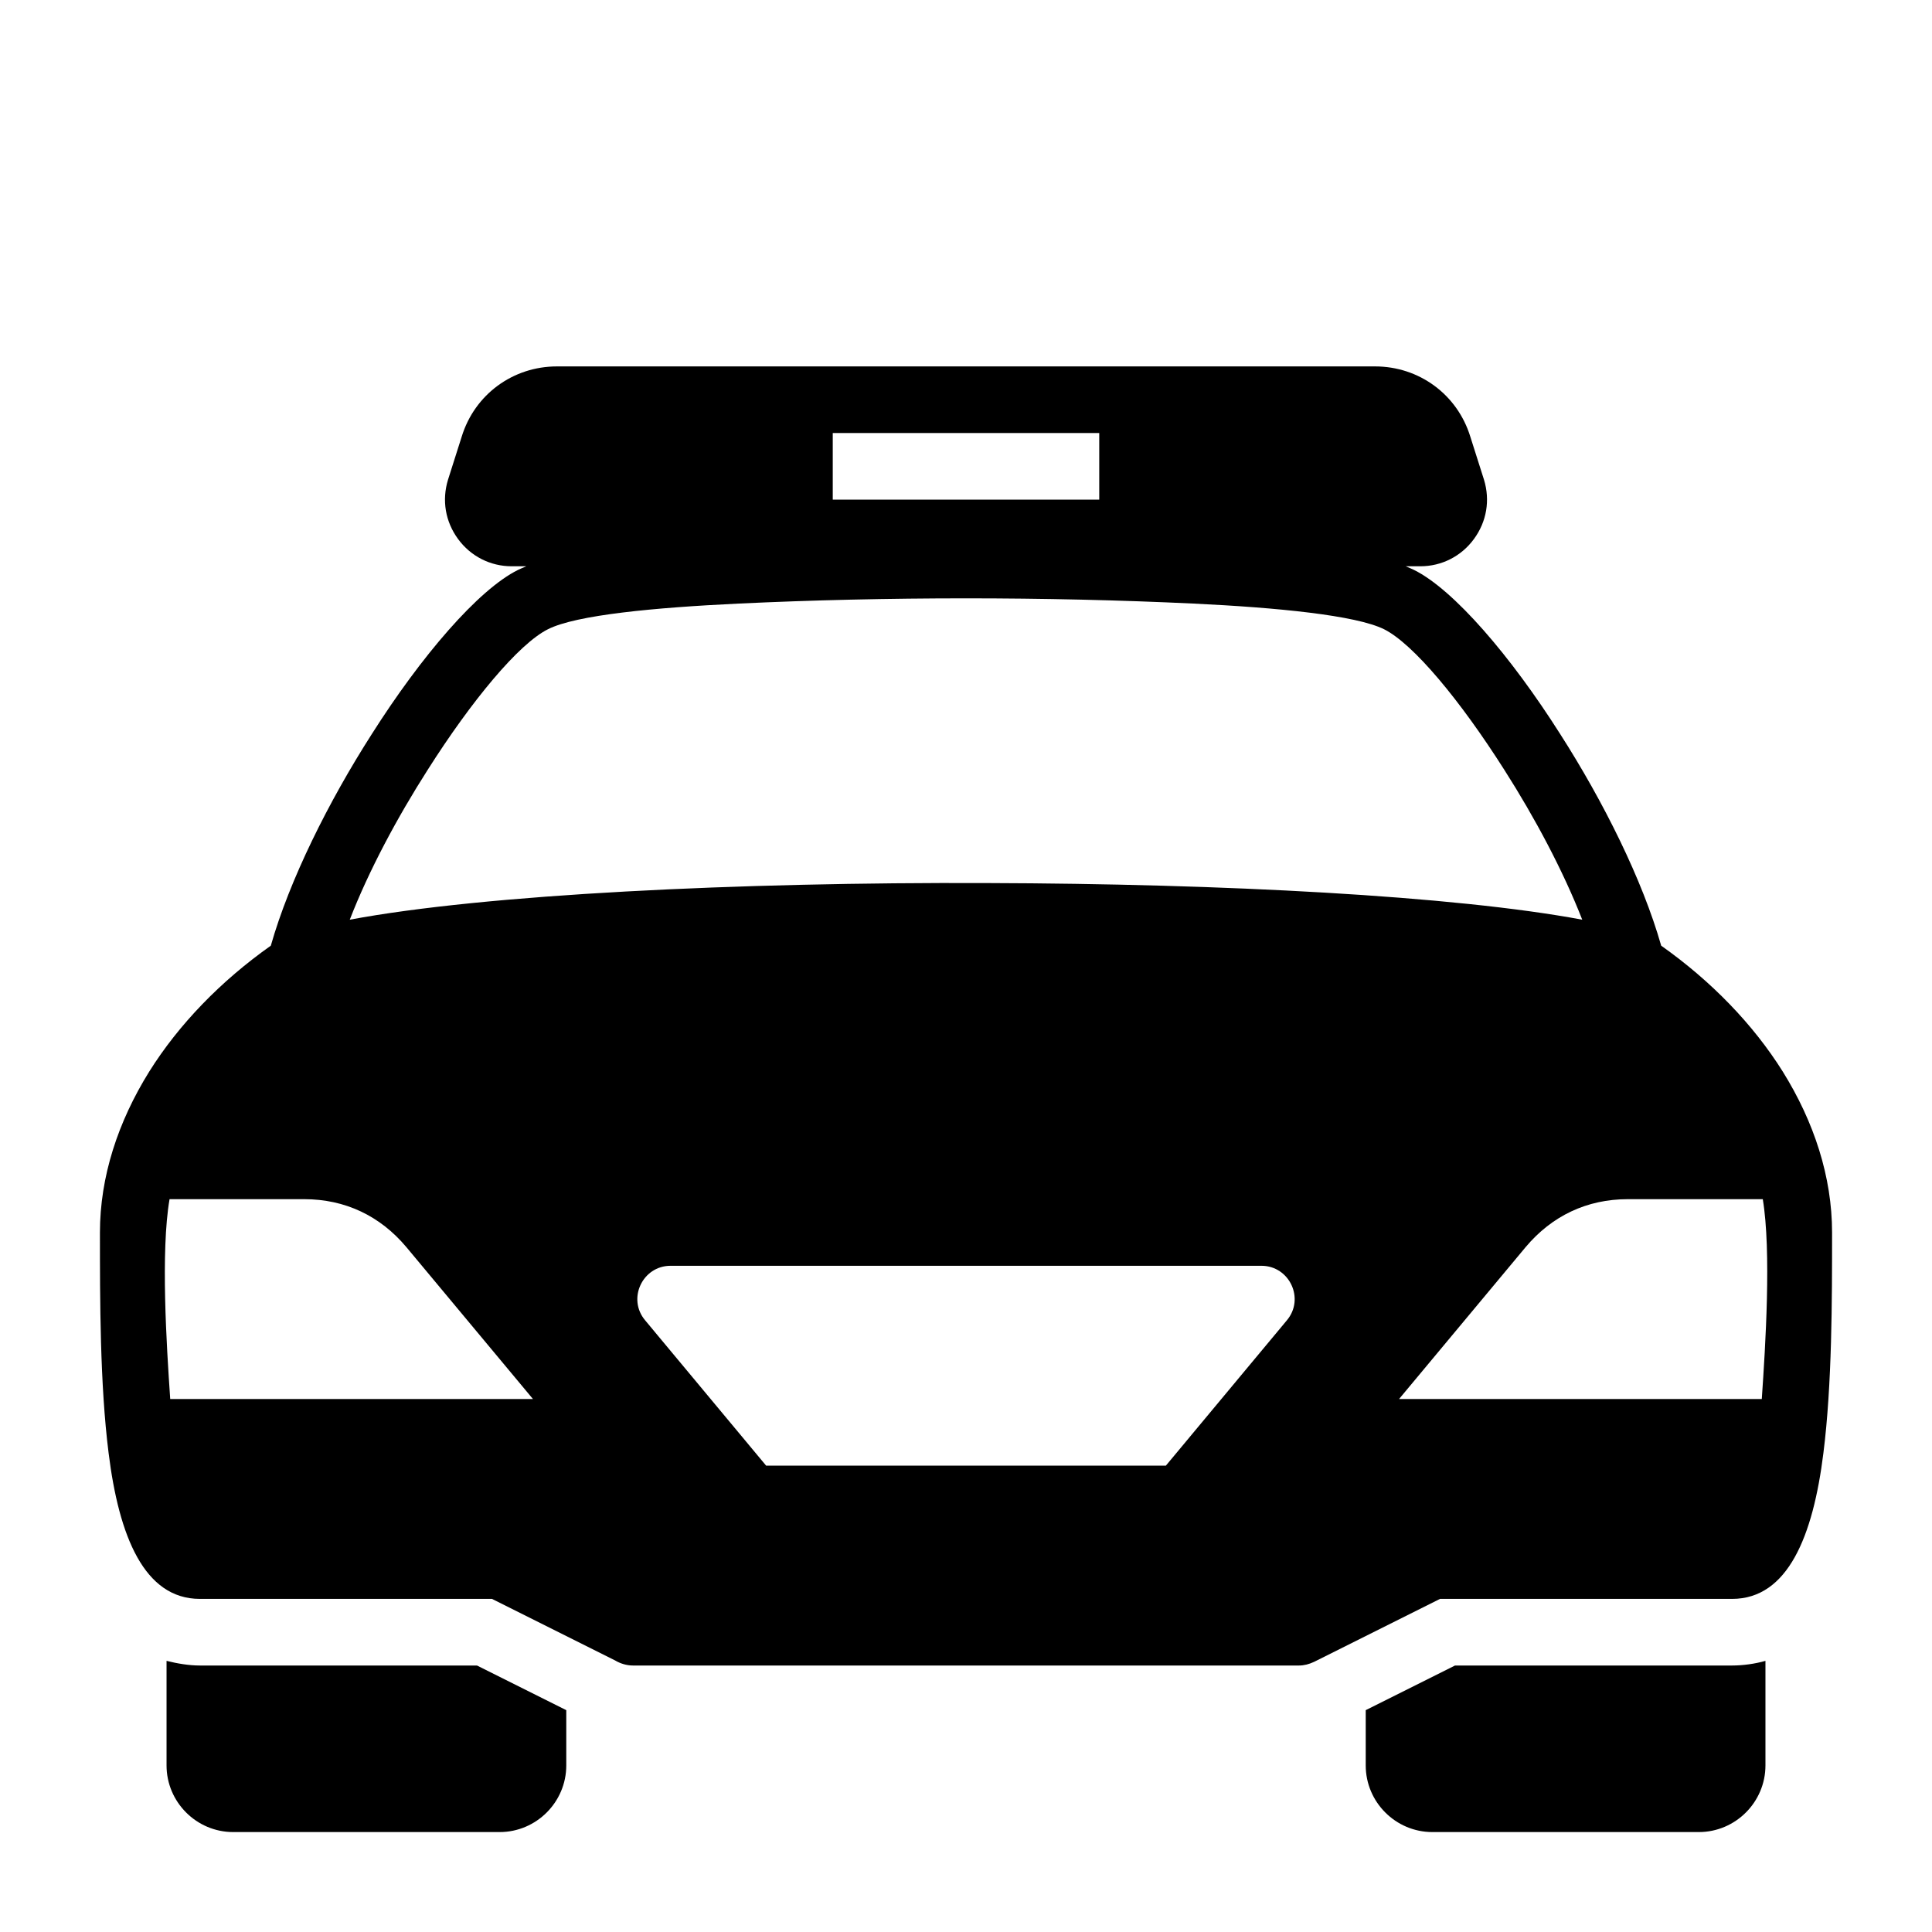 <?xml version="1.0" encoding="UTF-8"?>
<!DOCTYPE svg PUBLIC "-//W3C//DTD SVG 1.1//EN" "http://www.w3.org/Graphics/SVG/1.1/DTD/svg11.dtd">
<svg xmlns="http://www.w3.org/2000/svg" xml:space="preserve" width="580px" height="580px" shape-rendering="geometricPrecision" text-rendering="geometricPrecision" image-rendering="optimizeQuality" fill-rule="nonzero" clip-rule="nonzero" viewBox="0 0 5800 5800" xmlns:xlink="http://www.w3.org/1999/xlink">
	<title>police_car icon</title>
	<desc>police_car icon from the IconExperience.com I-Collection. Copyright by INCORS GmbH (www.incors.com).</desc>
	<path id="curve0"  d="M5300 4986l0 314c0,110 -90,200 -200,200l-800 0c-110,0 -200,-90 -200,-200l0 -166 268 -134 832 0c32,0 69,-5 100,-14zm-2000 -3686l-800 0 0 200 800 0 0 -200zm-1628 -200c819,0 1637,0 2456,0 132,0 247,84 286,211l41 129c19,62 8,126 -30,178 -38,52 -97,82 -161,82l-44 0c9,4 17,7 25,11 119,59 290,258 439,493 130,203 247,438 303,635l0 0c150,106 276,236 365,378 94,151 148,316 148,483 0,203 0,456 -26,662 -31,250 -107,438 -274,438l-877 0 -378 189c-15,7 -30,11 -45,11l-2000 0c-19,0 -38,-6 -53,-15l-370 -185 -877 0c-167,0 -243,-188 -274,-438 -26,-206 -26,-459 -26,-662 0,-167 54,-332 148,-483 89,-142 215,-272 365,-378 56,-197 173,-432 303,-635 149,-235 320,-434 439,-493 8,-4 16,-7 25,-11l-44 0c-64,0 -123,-30 -161,-82 -38,-52 -49,-116 -30,-178l41 -129c39,-127 154,-211 286,-211zm3078 1661c-57,-146 -142,-306 -234,-450 -132,-208 -273,-378 -361,-422 -85,-42 -321,-65 -572,-77 -442,-21 -924,-21 -1366,0 -251,12 -487,34 -572,77 -88,44 -229,214 -361,422 -92,144 -177,303 -234,450 405,-76 1166,-113 1914,-110 705,2 1402,38 1786,110zm-3050 2373l0 166c0,110 -90,200 -200,200l-800 0c-110,0 -200,-90 -200,-200l0 -314c32,8 67,14 100,14l832 0 268 134zm3592 -1534l-405 0c-123,0 -228,50 -307,144l-380 456 1089 0c11,-160 29,-443 3,-600zm-4783 0c-27,157 -9,440 2,600l1089 0 -380 -456c-79,-94 -184,-144 -307,-144l-404 0zm1504 200c-84,0 -131,99 -76,164l363 436 1200 0 363 -436c55,-65 8,-164 -76,-164l-1774 0z"/>
</svg>